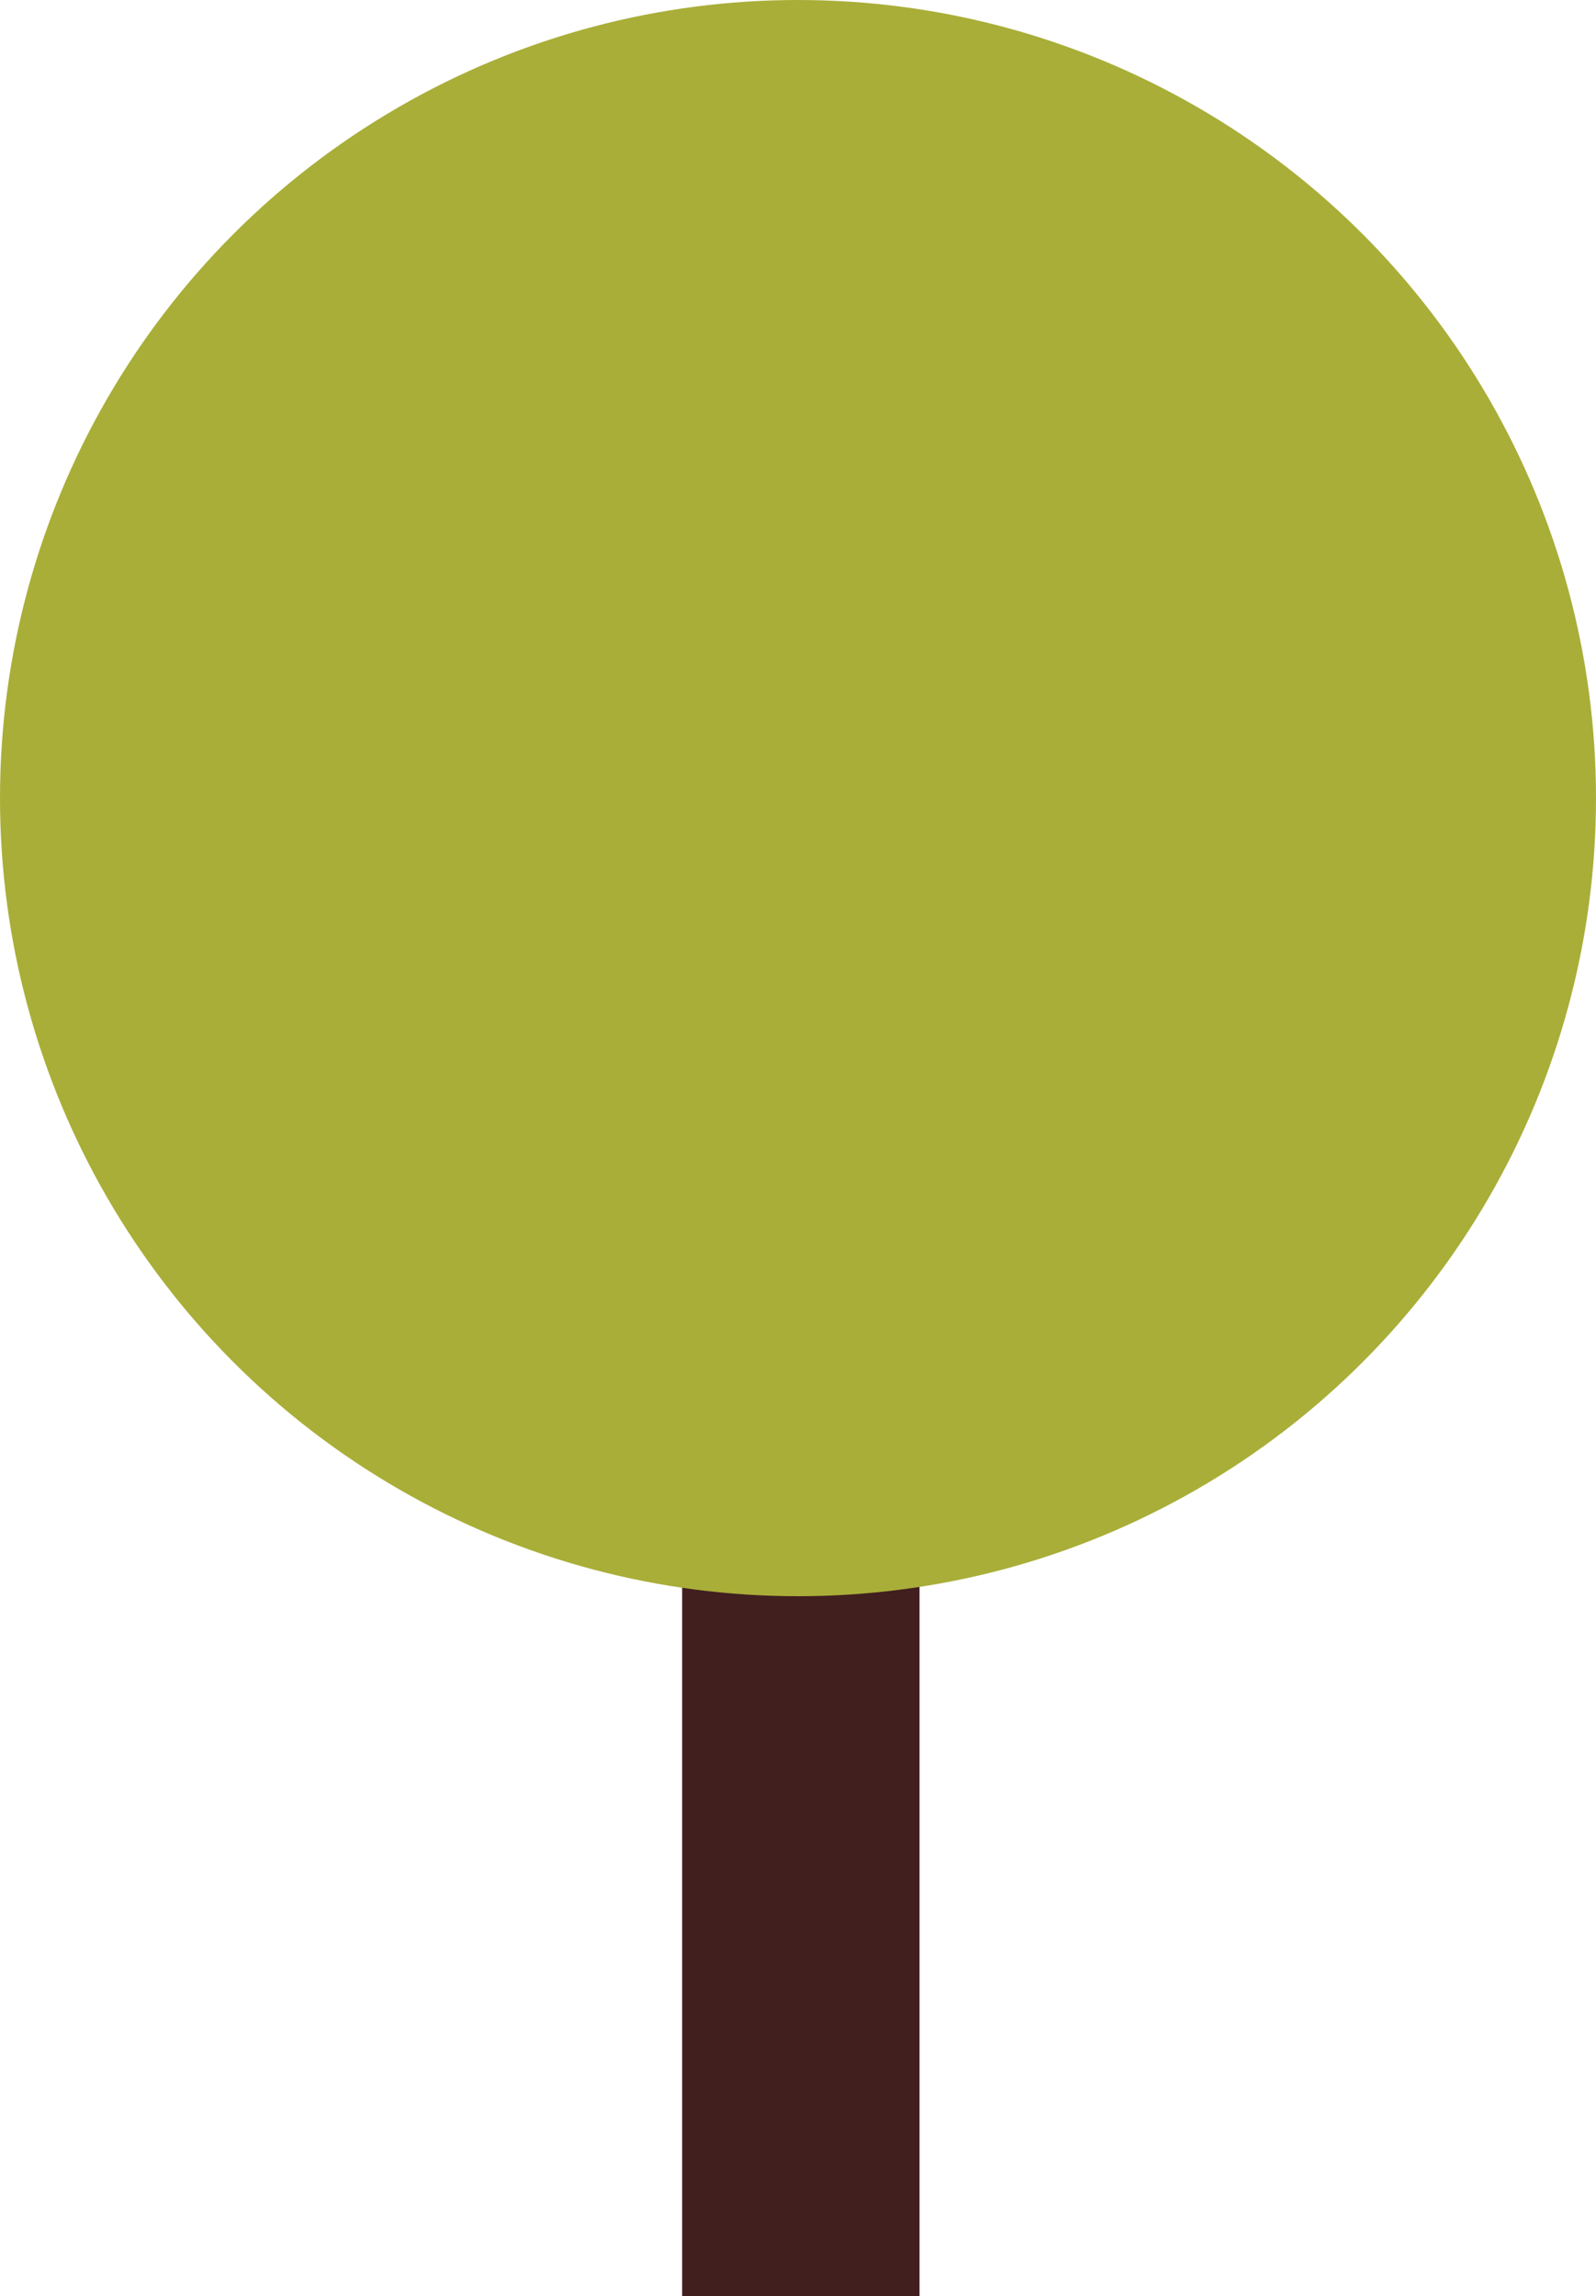 <svg xmlns="http://www.w3.org/2000/svg" viewBox="0 0 104.14 149.81"><defs><style>.cls-1{fill:#411f1f;}.cls-2{fill:#a9ae38;}</style></defs><g id="Layer_2" data-name="Layer 2"><g id="illustrations"><rect class="cls-1" x="44.51" y="78.02" width="15.49" height="71.79"/><circle class="cls-2" cx="52.07" cy="52.07" r="52.07"/></g></g></svg>